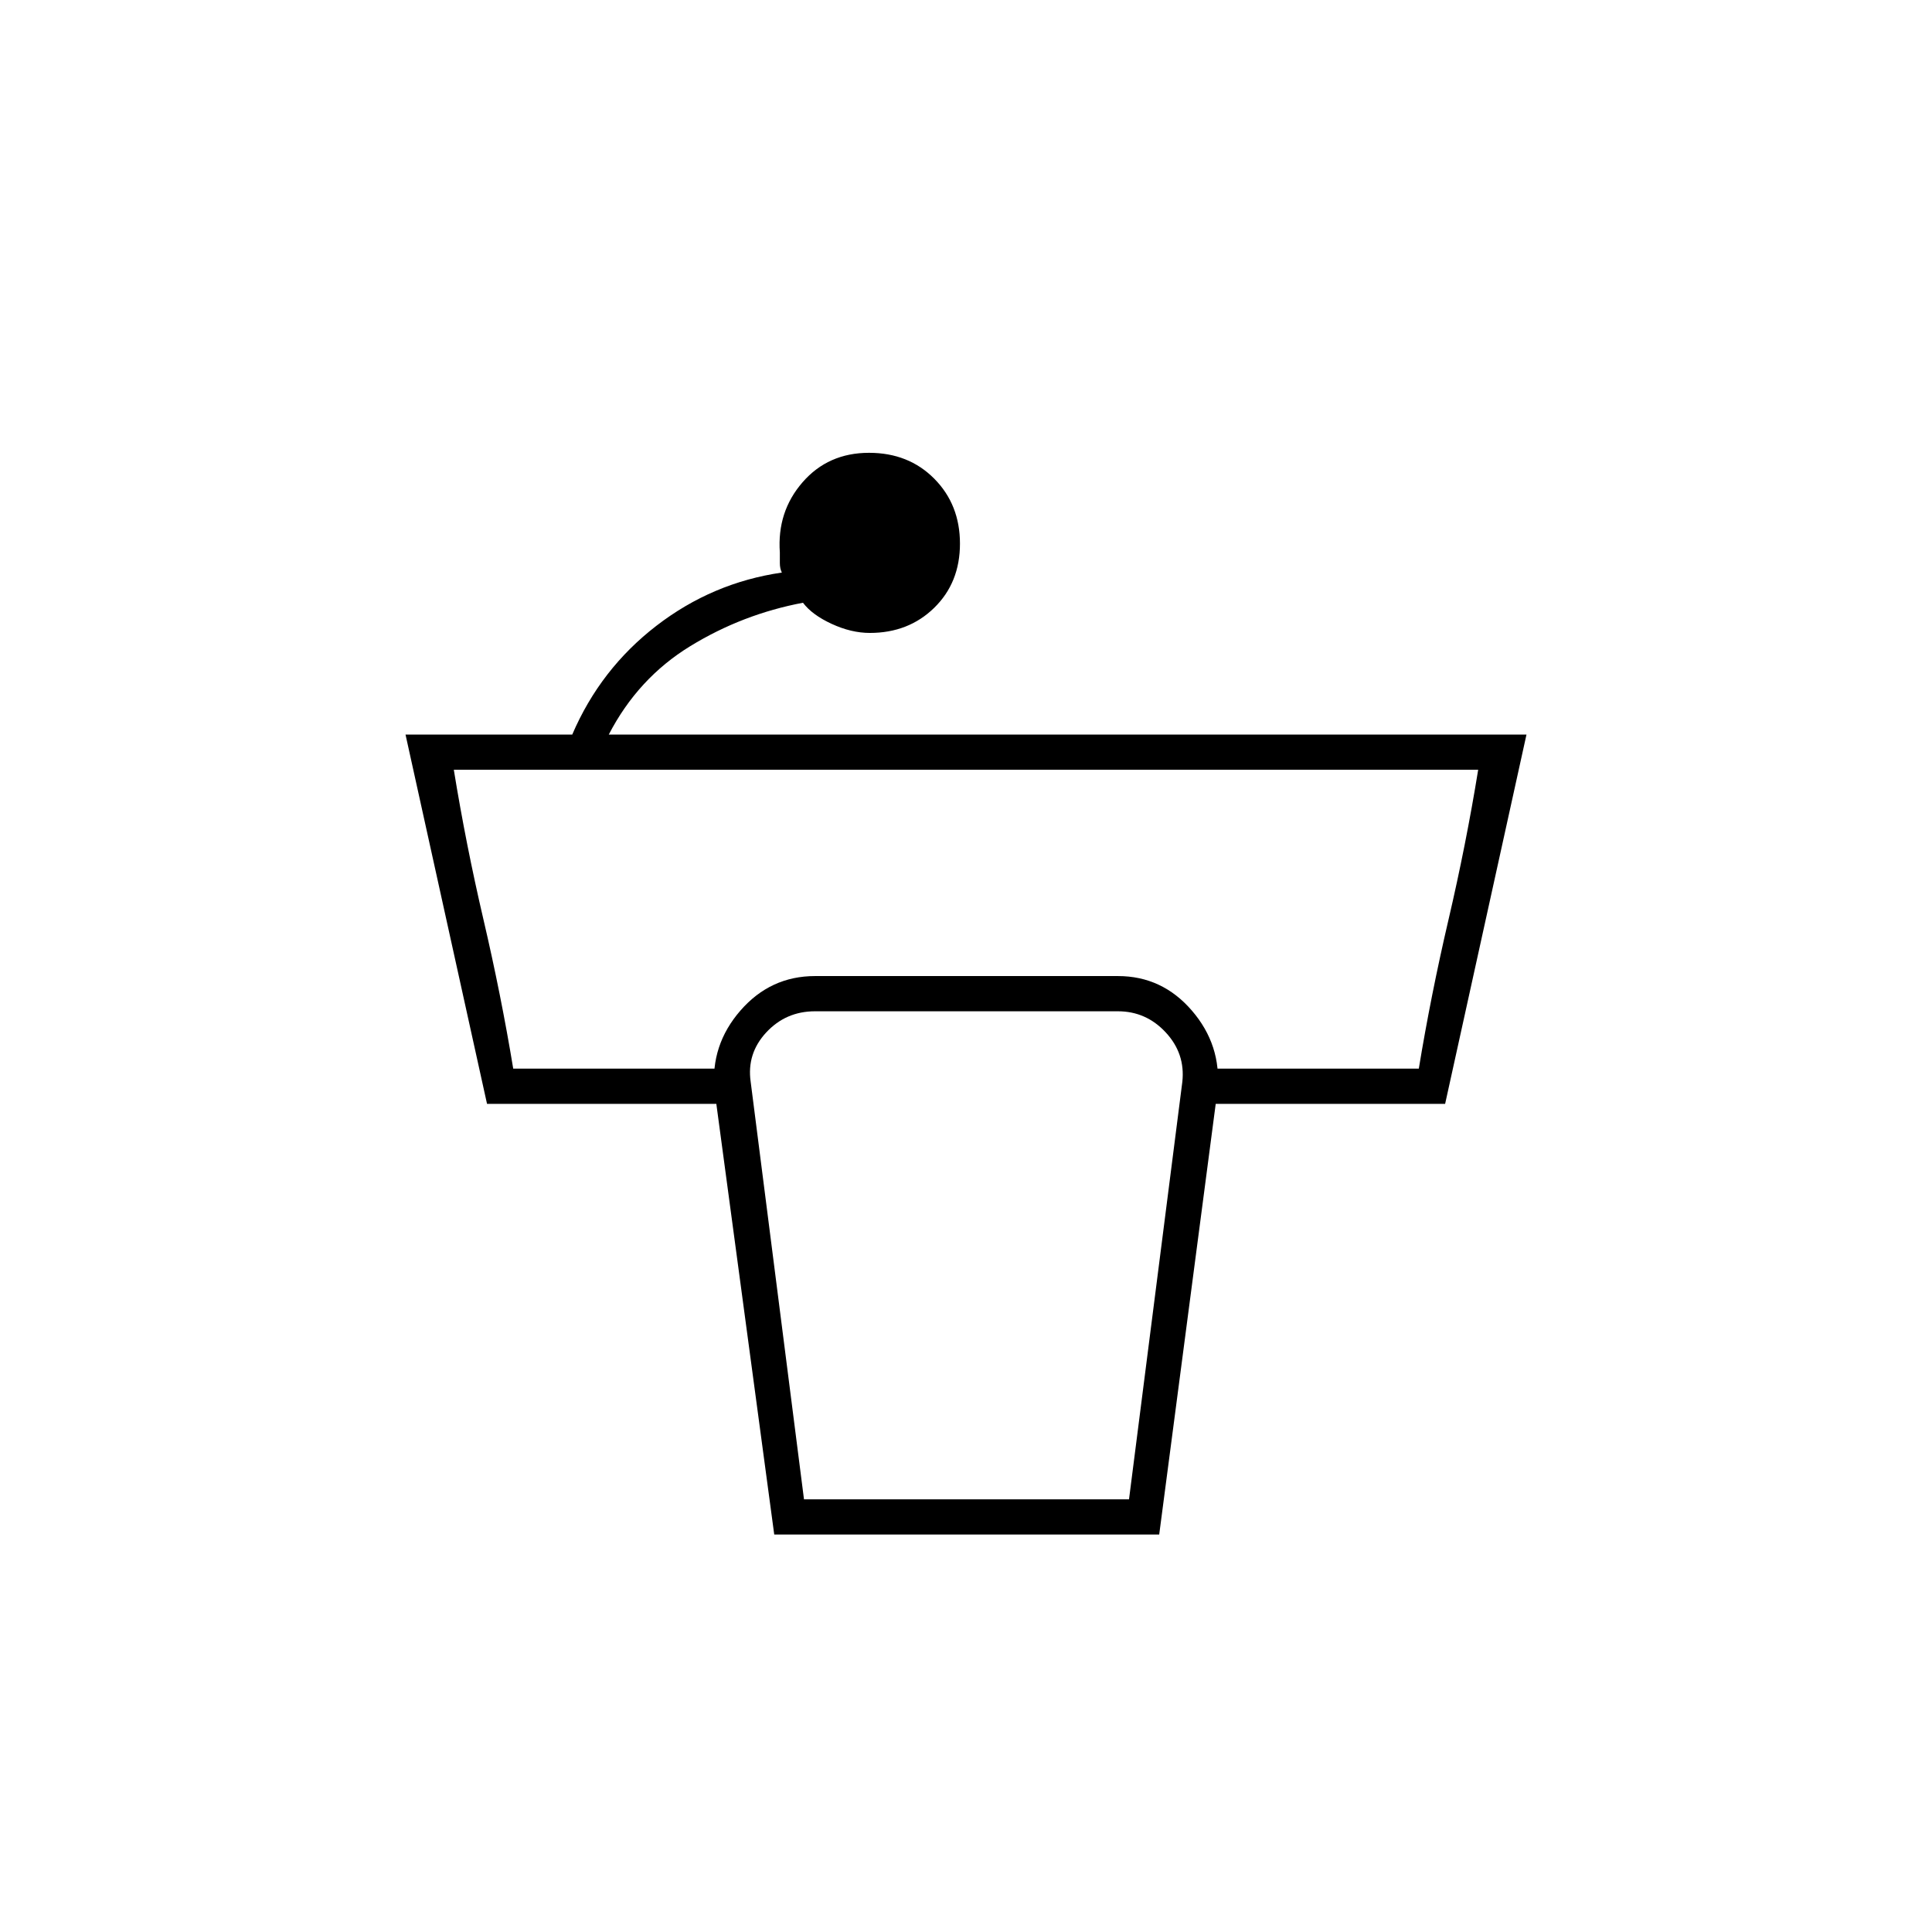 <svg xmlns="http://www.w3.org/2000/svg" height="20" viewBox="0 96 960 960" width="20"><path d="M477 366.128Q477 385.5 464.221 398t-32.011 12.5q-9.21 0-18.96-4.5T399 395.5q-30.094 5.68-56.047 21.59Q317 433 302.5 461h456l-40.424 183.5H599.5V627H705q6-36.5 14.75-74t14.75-74.5h-509q6 37 14.75 74.5t14.769 74H361v17.5H242L201.5 461h82.845q14-32.62 41.827-54.06Q354 385.5 388.5 380.5q-1-2-1-4.75v-5.25q-1.439-20.215 11.281-34.858Q411.5 321 431.82 321q19.68 0 32.43 12.878Q477 346.757 477 366.128ZM399.5 841H561l26.5-207.5q1.5-14-8.25-24.5t-23.75-10.5H405q-14.5 0-24.25 10.5T373 633.5L399.5 841Zm-14.786 17.5L355 637.5q-2-22.216 12.918-39.358Q382.836 581 405 581h150.5q21.953 0 36.726 17.142Q607 615.284 605 637.5l-29 221H384.714Z"/></svg>